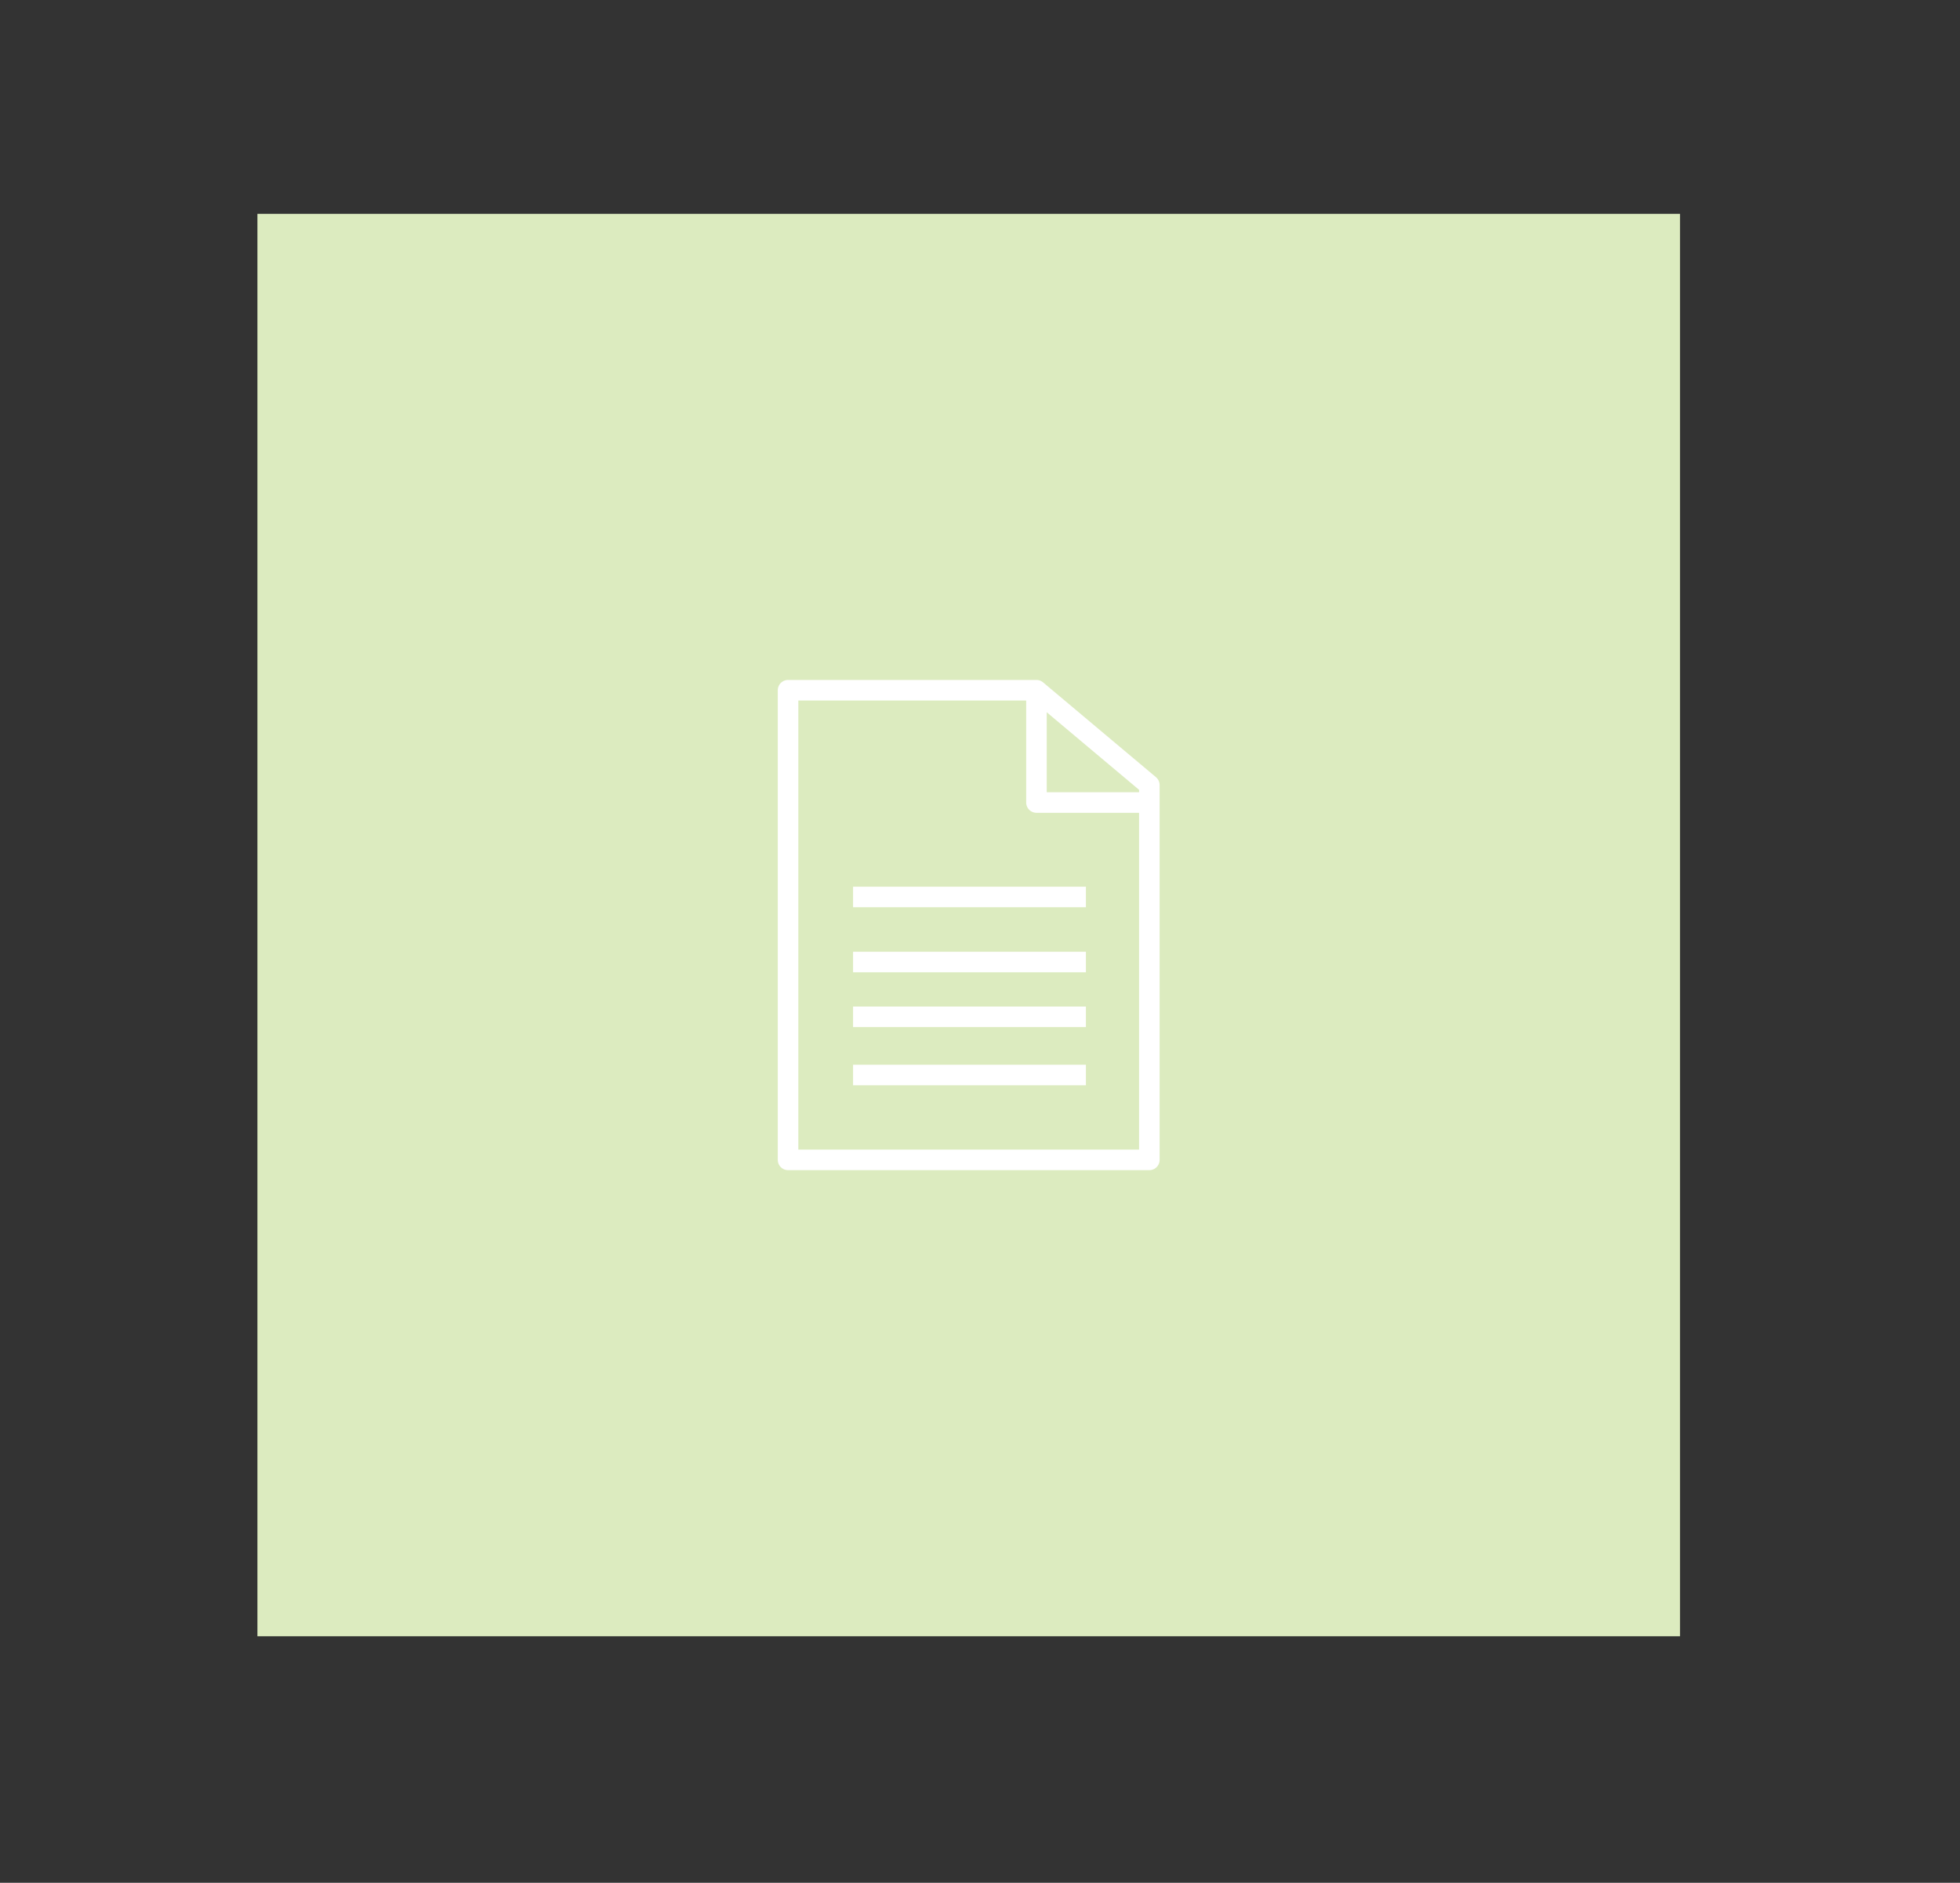 <?xml version="1.0" encoding="utf-8"?>
<!-- Generator: Adobe Illustrator 16.0.0, SVG Export Plug-In . SVG Version: 6.00 Build 0)  -->
<!DOCTYPE svg PUBLIC "-//W3C//DTD SVG 1.1//EN" "http://www.w3.org/Graphics/SVG/1.1/DTD/svg11.dtd">
<svg version="1.1" id="Layer_1" xmlns="http://www.w3.org/2000/svg" xmlns:xlink="http://www.w3.org/1999/xlink" x="0px" y="0px"
	 width="381.637px" height="366.636px" viewBox="0 0 381.637 366.636" enable-background="new 0 0 381.637 366.636"
	 xml:space="preserve">
<rect x="0" y="0" width="381.637" height="366.636" fill="#333333" stroke="none"/>
<g>
	<rect x="50.123" y="41.641" fill="#DCEBBF" width="276.991" height="276.989"/>
	<polygon fill="none" stroke="#FFFFFF" stroke-width="4" stroke-linejoin="round" stroke-miterlimit="10" points="223.794,225.863 
		153.442,225.863 153.442,134.408 201.813,134.408 223.794,152.87 	"/>
	<polyline fill="none" stroke="#FFFFFF" stroke-width="4" stroke-linejoin="round" stroke-miterlimit="10" points="201.813,134.408 
		201.813,156.278 223.794,156.278 	"/>
	
		<line fill="none" stroke="#FFFFFF" stroke-width="4" stroke-miterlimit="10" x1="166.104" y1="174.667" x2="211.438" y2="174.667"/>
	
		<line fill="none" stroke="#FFFFFF" stroke-width="4" stroke-miterlimit="10" x1="166.104" y1="187.337" x2="211.438" y2="187.337"/>
	
		<line fill="none" stroke="#FFFFFF" stroke-width="4" stroke-miterlimit="10" x1="166.104" y1="198.004" x2="211.438" y2="198.004"/>
	
		<line fill="none" stroke="#FFFFFF" stroke-width="4" stroke-miterlimit="10" x1="166.104" y1="209.337" x2="211.438" y2="209.337"/>
</g>
</svg>
